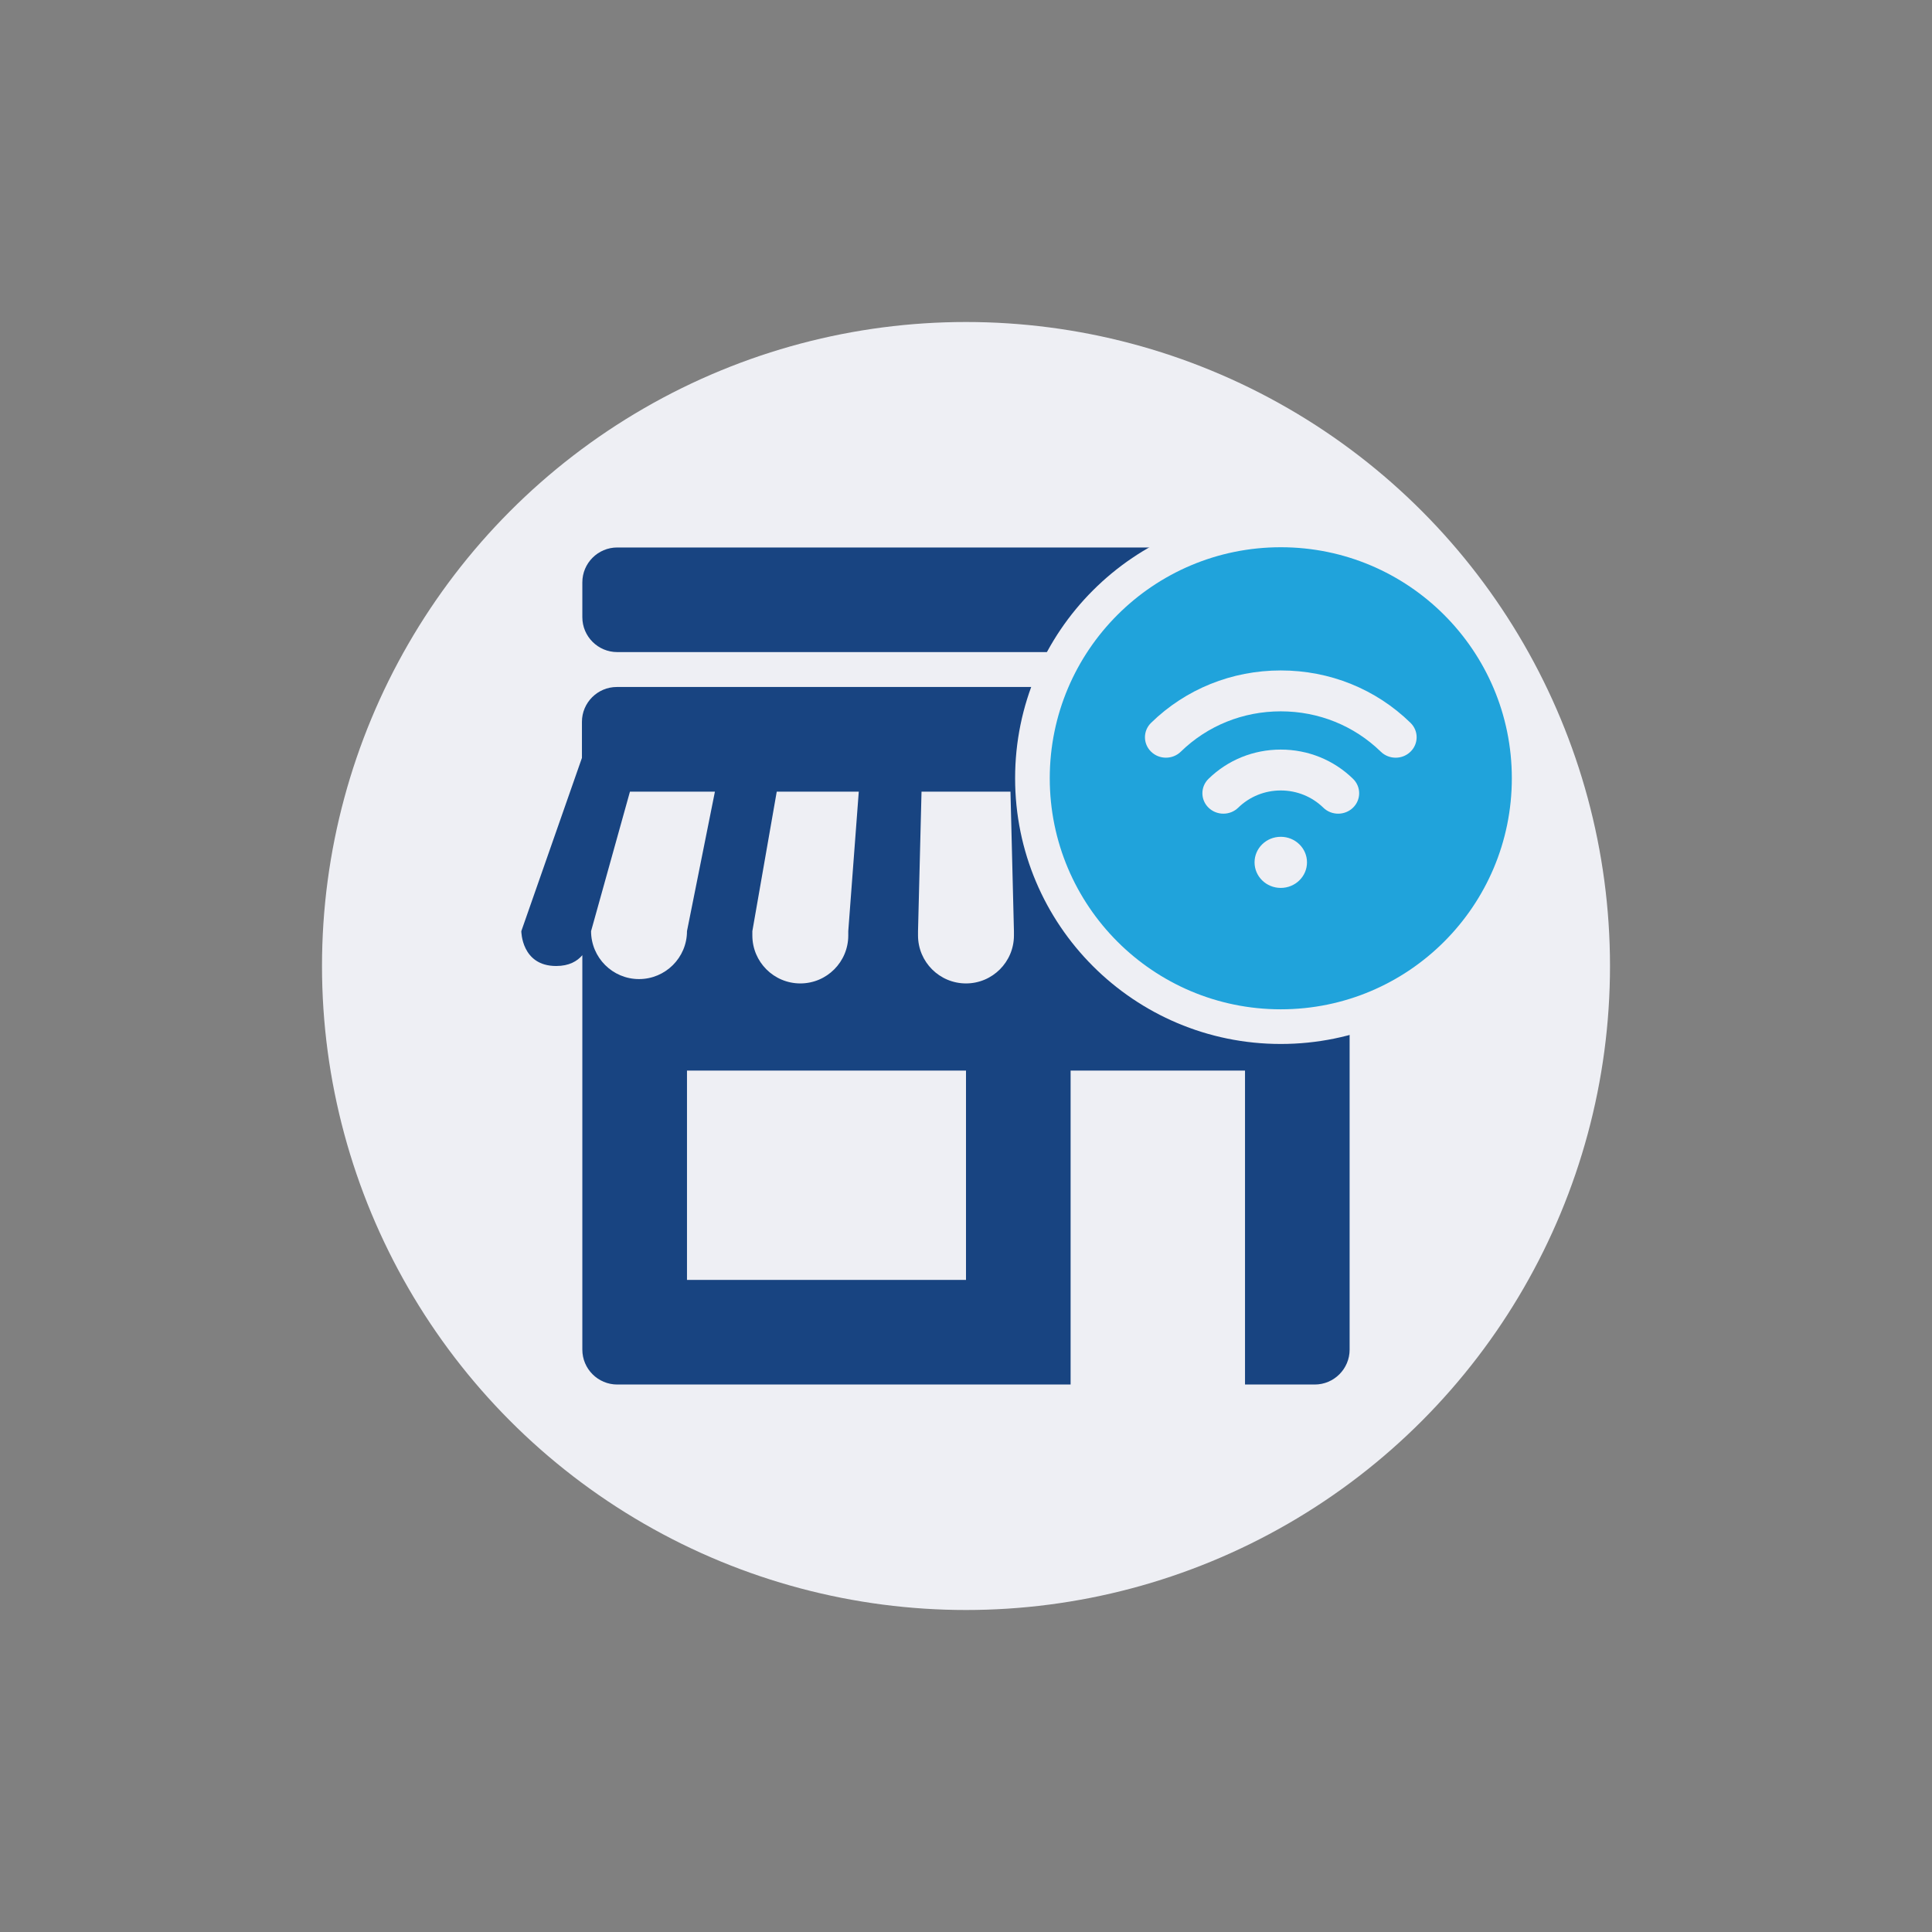 <svg width="48" height="48" viewBox="0 0 48 48" fill="none" xmlns="http://www.w3.org/2000/svg">
<rect x="0" y="0" width="48" height="48" fill="#808080" stroke="none"/>
<circle cx="24" cy="24" r="16" fill="#EEEFF4"/>
<g clip-path="url(#clip0)">
<g clip-path="url(#clip1)">
<path d="M15.335 13.602C14.857 13.602 14.468 13.991 14.468 14.468V15.335C14.468 15.812 14.857 16.201 15.335 16.201H32.665C33.142 16.201 33.531 15.812 33.531 15.335V14.468C33.531 13.991 33.142 13.602 32.665 13.602H15.335ZM15.325 17.068C14.847 17.068 14.458 17.457 14.458 17.934V18.83L12.952 23.134C12.952 23.134 12.952 24 13.818 24C14.139 24 14.341 23.881 14.468 23.731V24.866V33.532C14.468 34.009 14.857 34.398 15.335 34.398H17.068H26.599V26.599H30.932V34.398H32.665C33.142 34.398 33.531 34.009 33.531 33.532V24.866V23.731C33.659 23.881 33.86 24 34.181 24C35.048 24 35.048 23.134 35.048 23.134L33.531 18.801V17.934C33.531 17.457 33.142 17.068 32.665 17.068H15.325ZM15.651 19.668H17.762L17.068 23.134C17.068 23.791 16.534 24.325 15.876 24.325C15.219 24.325 14.685 23.791 14.685 23.134L15.651 19.668ZM19.298 19.668H21.336L21.075 23.134V23.242C21.075 23.899 20.542 24.433 19.884 24.433C19.226 24.433 18.692 23.899 18.692 23.242V23.134L19.298 19.668ZM22.895 19.668H25.105L25.191 23.134V23.242C25.191 23.899 24.657 24.433 24 24.433C23.342 24.433 22.808 23.899 22.808 23.242V23.134L22.895 19.668ZM26.664 19.668H28.701L29.307 23.134V23.242C29.307 23.899 28.773 24.433 28.116 24.433C27.458 24.433 26.924 23.899 26.924 23.242V23.134L26.664 19.668ZM30.238 19.668H32.276L33.315 23.134V23.242C33.315 23.899 32.781 24.433 32.123 24.433C31.466 24.433 30.932 23.899 30.932 23.242V23.134L30.238 19.668ZM17.068 26.599H24V31.799H17.068V26.599Z" fill="#184481"/>
</g>
</g>
<ellipse cx="31.821" cy="19.336" rx="6.601" ry="6.601" fill="#EEEFF4"/>
<circle cx="31.821" cy="19.336" r="5.74" fill="#20A3DB"/>
<path fill-rule="evenodd" clip-rule="evenodd" d="M31.82 25.037C30.309 25.037 28.858 24.436 27.789 23.367C26.72 22.298 26.12 20.848 26.12 19.336C26.12 17.824 26.72 16.374 27.789 15.305C28.858 14.236 30.309 13.636 31.82 13.636C33.332 13.636 34.782 14.236 35.852 15.305C36.921 16.374 37.521 17.824 37.521 19.336C37.521 20.848 36.921 22.298 35.852 23.367C34.782 24.436 33.332 25.037 31.82 25.037ZM32.792 17.224L31.259 20.153L30.159 19.162C30.09 19.1 30.009 19.052 29.92 19.02C29.832 18.989 29.739 18.976 29.645 18.98C29.552 18.985 29.46 19.009 29.376 19.049C29.291 19.089 29.215 19.146 29.153 19.215C29.09 19.285 29.042 19.366 29.011 19.454C28.98 19.543 28.966 19.636 28.971 19.73C28.976 19.823 28.999 19.915 29.04 19.999C29.08 20.084 29.136 20.159 29.206 20.222L30.988 21.825C31.068 21.898 31.165 21.951 31.269 21.981C31.373 22.011 31.483 22.016 31.59 21.997C31.697 21.978 31.798 21.935 31.886 21.87C31.973 21.806 32.045 21.723 32.096 21.627L34.055 17.885C34.143 17.718 34.16 17.523 34.104 17.342C34.048 17.162 33.922 17.011 33.755 16.923C33.587 16.836 33.392 16.818 33.211 16.875C33.031 16.931 32.88 17.057 32.792 17.224Z" fill="#20A3DB"/>
<g clip-path="url(#clip2)">
<path d="M31.82 22.06C32.18 22.06 32.472 21.776 32.472 21.425C32.472 21.074 32.18 20.79 31.82 20.79C31.46 20.79 31.169 21.074 31.169 21.425C31.169 21.776 31.46 22.06 31.82 22.06Z" fill="#EEEFF4"/>
<path d="M31.82 18.623C31.143 18.623 30.506 18.881 30.026 19.349C29.822 19.547 29.822 19.869 30.026 20.067C30.23 20.265 30.56 20.265 30.763 20.067C31.046 19.791 31.422 19.639 31.82 19.639C32.219 19.639 32.595 19.791 32.878 20.067C33.081 20.265 33.411 20.265 33.615 20.067C33.819 19.869 33.819 19.547 33.615 19.349C33.135 18.881 32.498 18.623 31.82 18.623Z" fill="#EEEFF4"/>
<path d="M31.821 16.657C30.604 16.657 29.459 17.119 28.599 17.958C28.395 18.156 28.395 18.478 28.599 18.676C28.802 18.874 29.133 18.874 29.336 18.676C30 18.029 30.882 17.673 31.821 17.673C32.76 17.673 33.642 18.029 34.306 18.676C34.509 18.874 34.84 18.875 35.043 18.676C35.247 18.478 35.247 18.156 35.043 17.958C34.183 17.119 33.039 16.657 31.821 16.657Z" fill="#EEEFF4"/>
</g>
<defs>
<clipPath id="clip0">
<rect width="22.529" height="22.529" fill="white" transform="translate(12.735 12.735)"/>
</clipPath>
<clipPath id="clip1">
<rect width="22.529" height="22.529" fill="white" transform="translate(12.735 12.735)"/>
</clipPath>
<clipPath id="clip2">
<rect width="6.888" height="5.453" fill="white" transform="translate(28.377 16.61)"/>
</clipPath>
</defs>
</svg>

